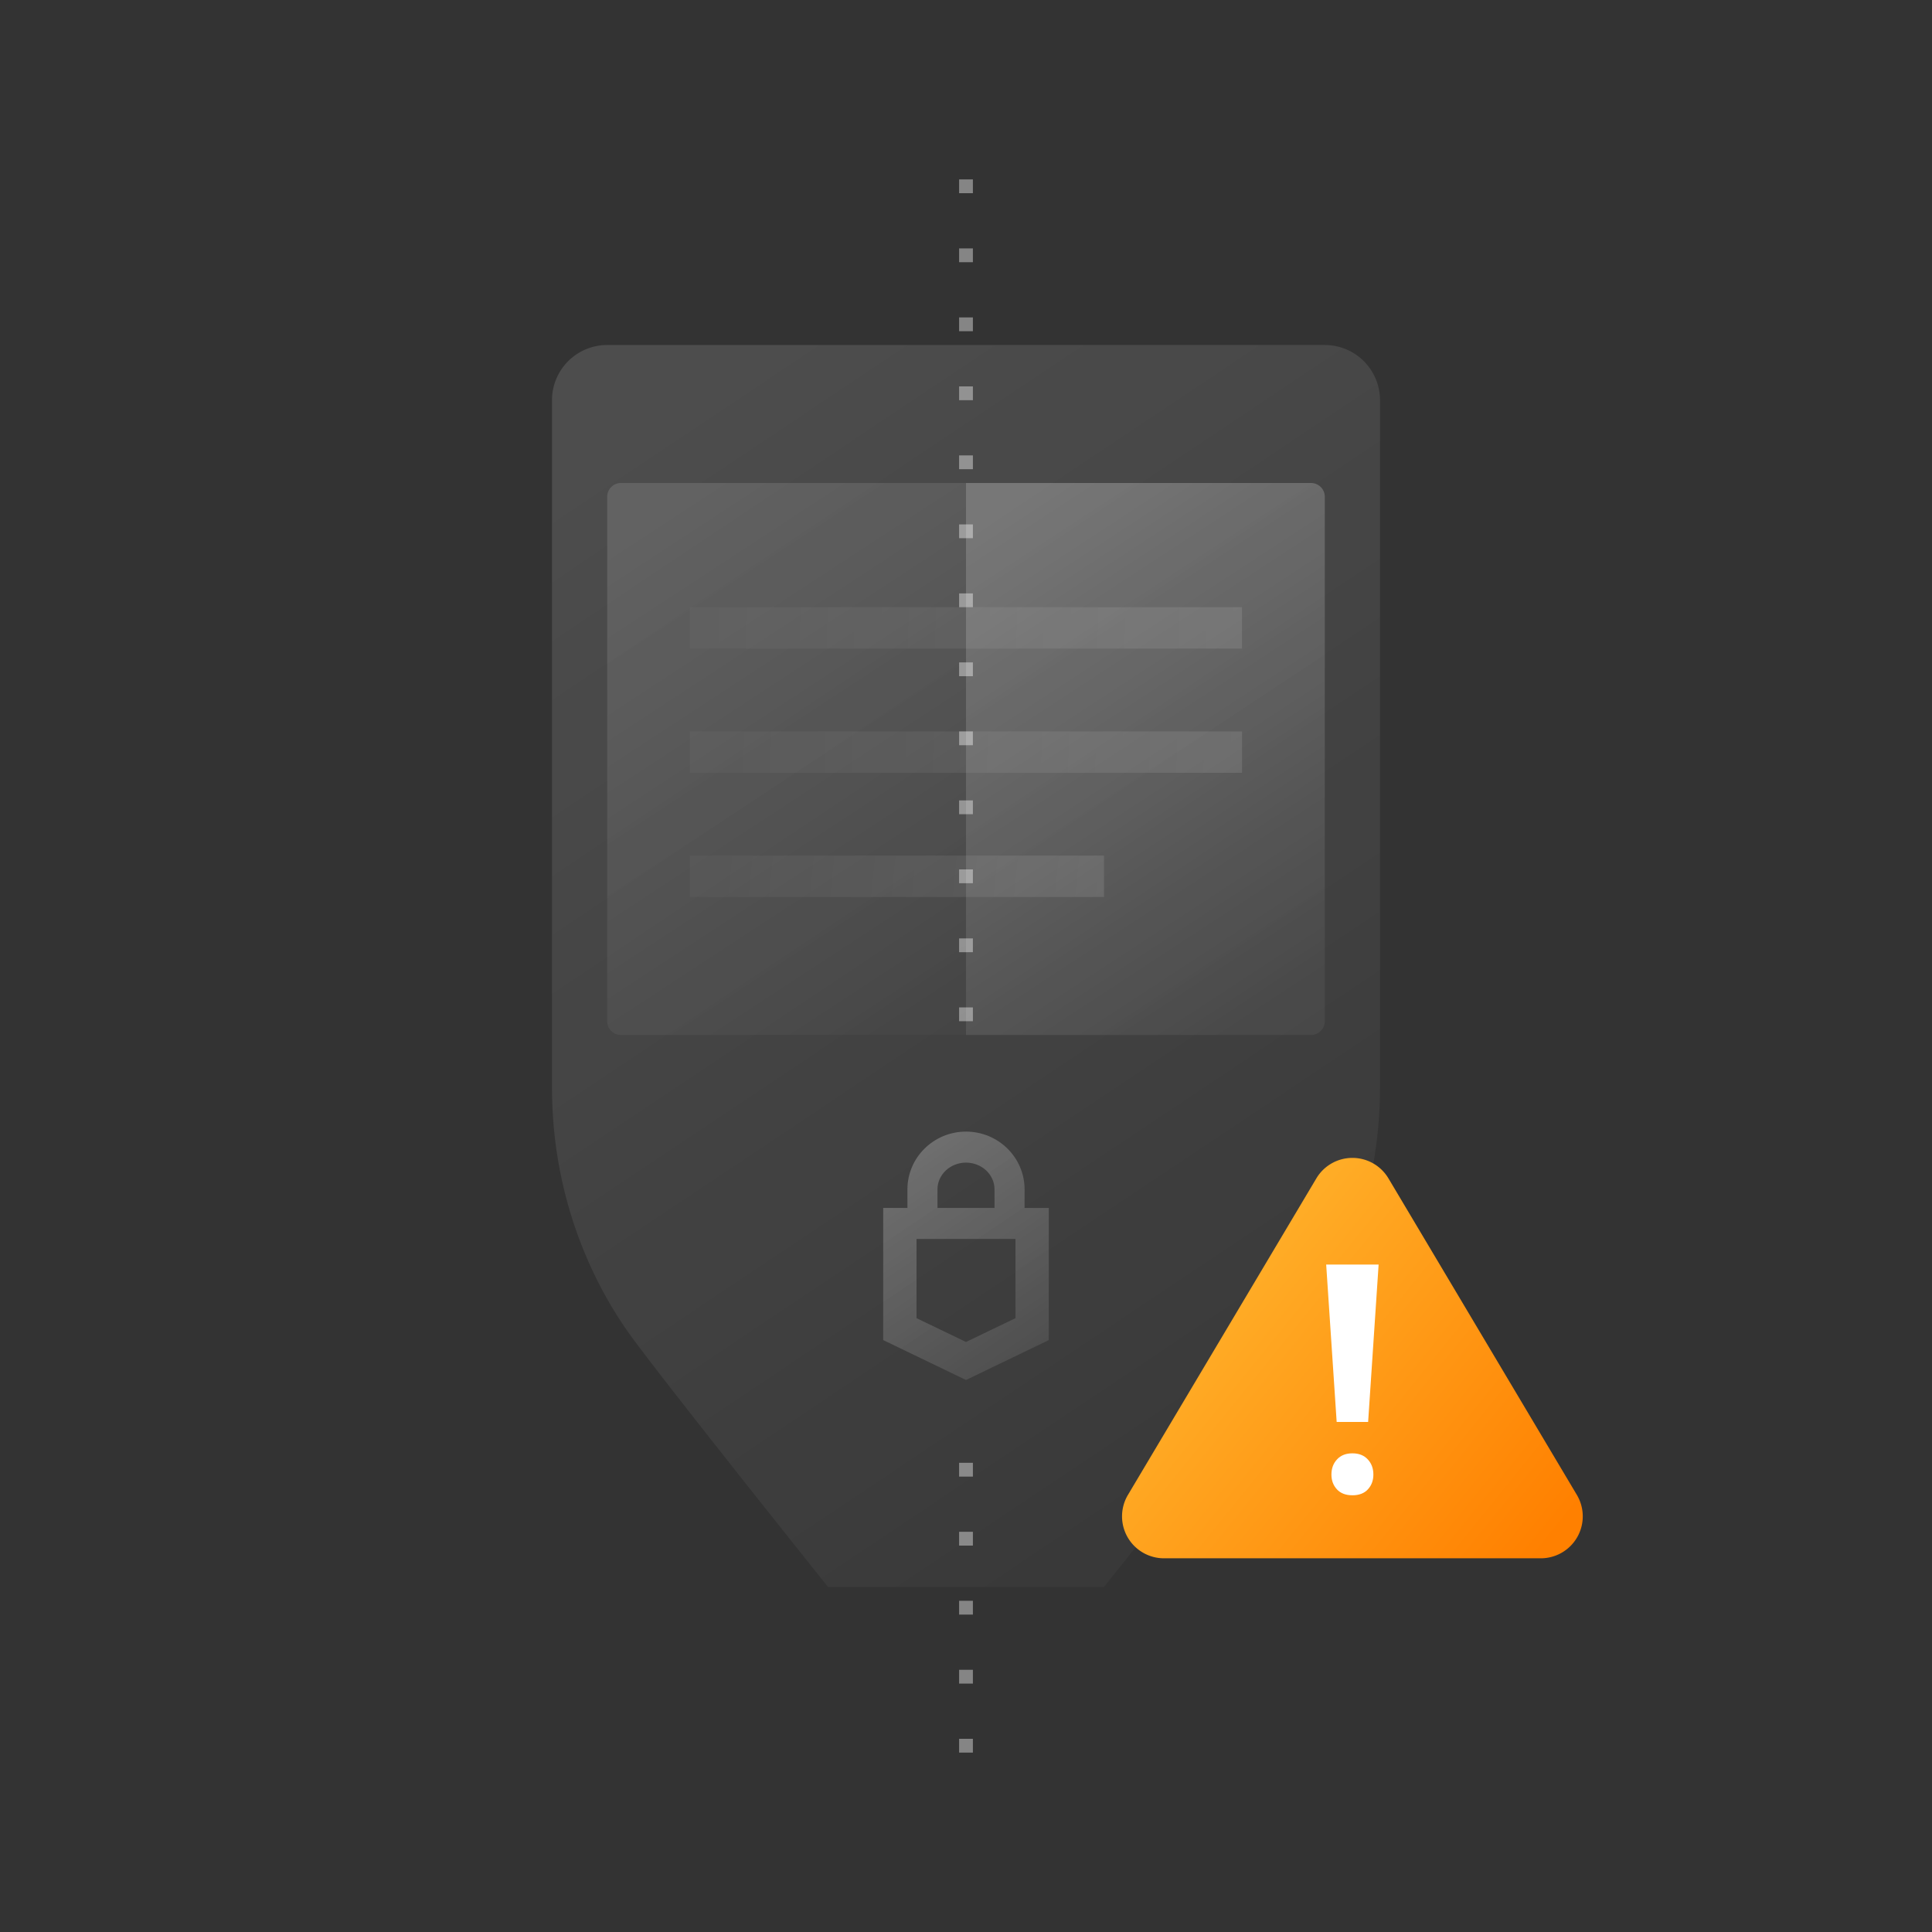 <svg width="140" height="140" xmlns="http://www.w3.org/2000/svg"><rect width="100%" height="100%" fill="#333333" stroke="none"/><defs><linearGradient x1="73.111%" y1="101%" x2="27.778%" y2="0%" id="a"><stop stop-color="#FFF" stop-opacity=".1" offset="0%"/><stop stop-color="#FFF" stop-opacity=".5" offset="100%"/></linearGradient><linearGradient x1="71.97%" y1="101%" x2="28.875%" y2="0%" id="b"><stop stop-color="#FFF" stop-opacity=".1" offset="0%"/><stop stop-color="#FFF" stop-opacity=".5" offset="100%"/></linearGradient><linearGradient x1="0%" y1="49.5%" x2="125.365%" y2="50.738%" id="c"><stop stop-color="#FFF" stop-opacity=".1" offset="0%"/><stop stop-color="#FFF" stop-opacity=".5" offset="100%"/></linearGradient><linearGradient x1="0%" y1="49.719%" x2="125.365%" y2="50.415%" id="d"><stop stop-color="#FFF" stop-opacity=".1" offset="0%"/><stop stop-color="#FFF" stop-opacity=".5" offset="100%"/></linearGradient><linearGradient x1="27.778%" y1="0%" x2="83.496%" y2="123.775%" id="e"><stop stop-color="#FFF" stop-opacity=".5" offset="0%"/><stop stop-color="#FFF" stop-opacity=".1" offset="100%"/></linearGradient><linearGradient x1="100%" y1="85.28%" x2="0%" y2="14.72%" id="f"><stop stop-color="#FF8000" offset="0%"/><stop stop-color="#FB3" offset="100%"/></linearGradient></defs><g fill="none" fill-rule="evenodd"><path d="M20 102V65.793 102C11.758 91.664 6.958 85.544 5.598 83.642 3.56 80.79 0 74.586 0 65.793V16a4 4 0 014-4h52a4 4 0 014 4v49.793c0 8.793-3.56 14.997-5.598 17.85-1.36 1.901-6.16 8.02-14.402 18.357H20z" fill="url(#a)" opacity=".25" transform="translate(40 13)"/><path stroke="#FFF" opacity=".4" stroke-dasharray="1,4" d="M70 13v61.452M70 106v21.452"/><path d="M30 22v40H5a1 1 0 01-1-1V23a1 1 0 011-1h25z" fill="url(#b)" opacity=".25" transform="translate(40 13)"/><path d="M55 22a1 1 0 011 1v38a1 1 0 01-1 1H30V22h25z" fill="url(#b)" opacity=".5" transform="translate(40 13)"/><g opacity=".25"><path fill="url(#c)" d="M0 18h30v3H0z" transform="translate(50 44)"/><path fill="url(#d)" d="M0 9h40v3H0zM0 0h40v3H0z" transform="translate(50 44)"/></g><path d="M34.245 74.53H36v9.583h-.012L30 87l-5.988-2.887H24V74.53h1.756v-1.346c0-2.307 1.905-4.184 4.245-4.184s4.244 1.877 4.244 4.184v1.346zm-.66 7.989v-5.74h-7.17v5.74L30 84.244l3.585-1.725zm-5.652-9.335v1.346h4.134v-1.346c0-1.067-.927-1.936-2.066-1.936-1.14 0-2.068.869-2.068 1.936z" fill="url(#e)" opacity=".5" transform="translate(40 13)"/><path d="M21.612 4.389l13.653 22.936a3.04 3.04 0 01-2.612 4.595H5.347a3.04 3.04 0 01-2.612-4.595L16.388 4.39a3.04 3.04 0 015.224 0z" fill="url(#f)" transform="translate(79 81)"/><path d="M99.14 103.04l.76-11.406h-3.8l.76 11.406h2.28zM98 108.354c.485 0 .86-.144 1.123-.431.265-.287.397-.645.397-1.072 0-.442-.136-.81-.408-1.1-.271-.292-.642-.437-1.112-.437-.47 0-.84.145-1.112.437-.272.29-.408.658-.408 1.1 0 .427.132.785.397 1.072.264.287.638.43 1.123.43z" fill="#FFF" fill-rule="nonzero"/></g></svg>